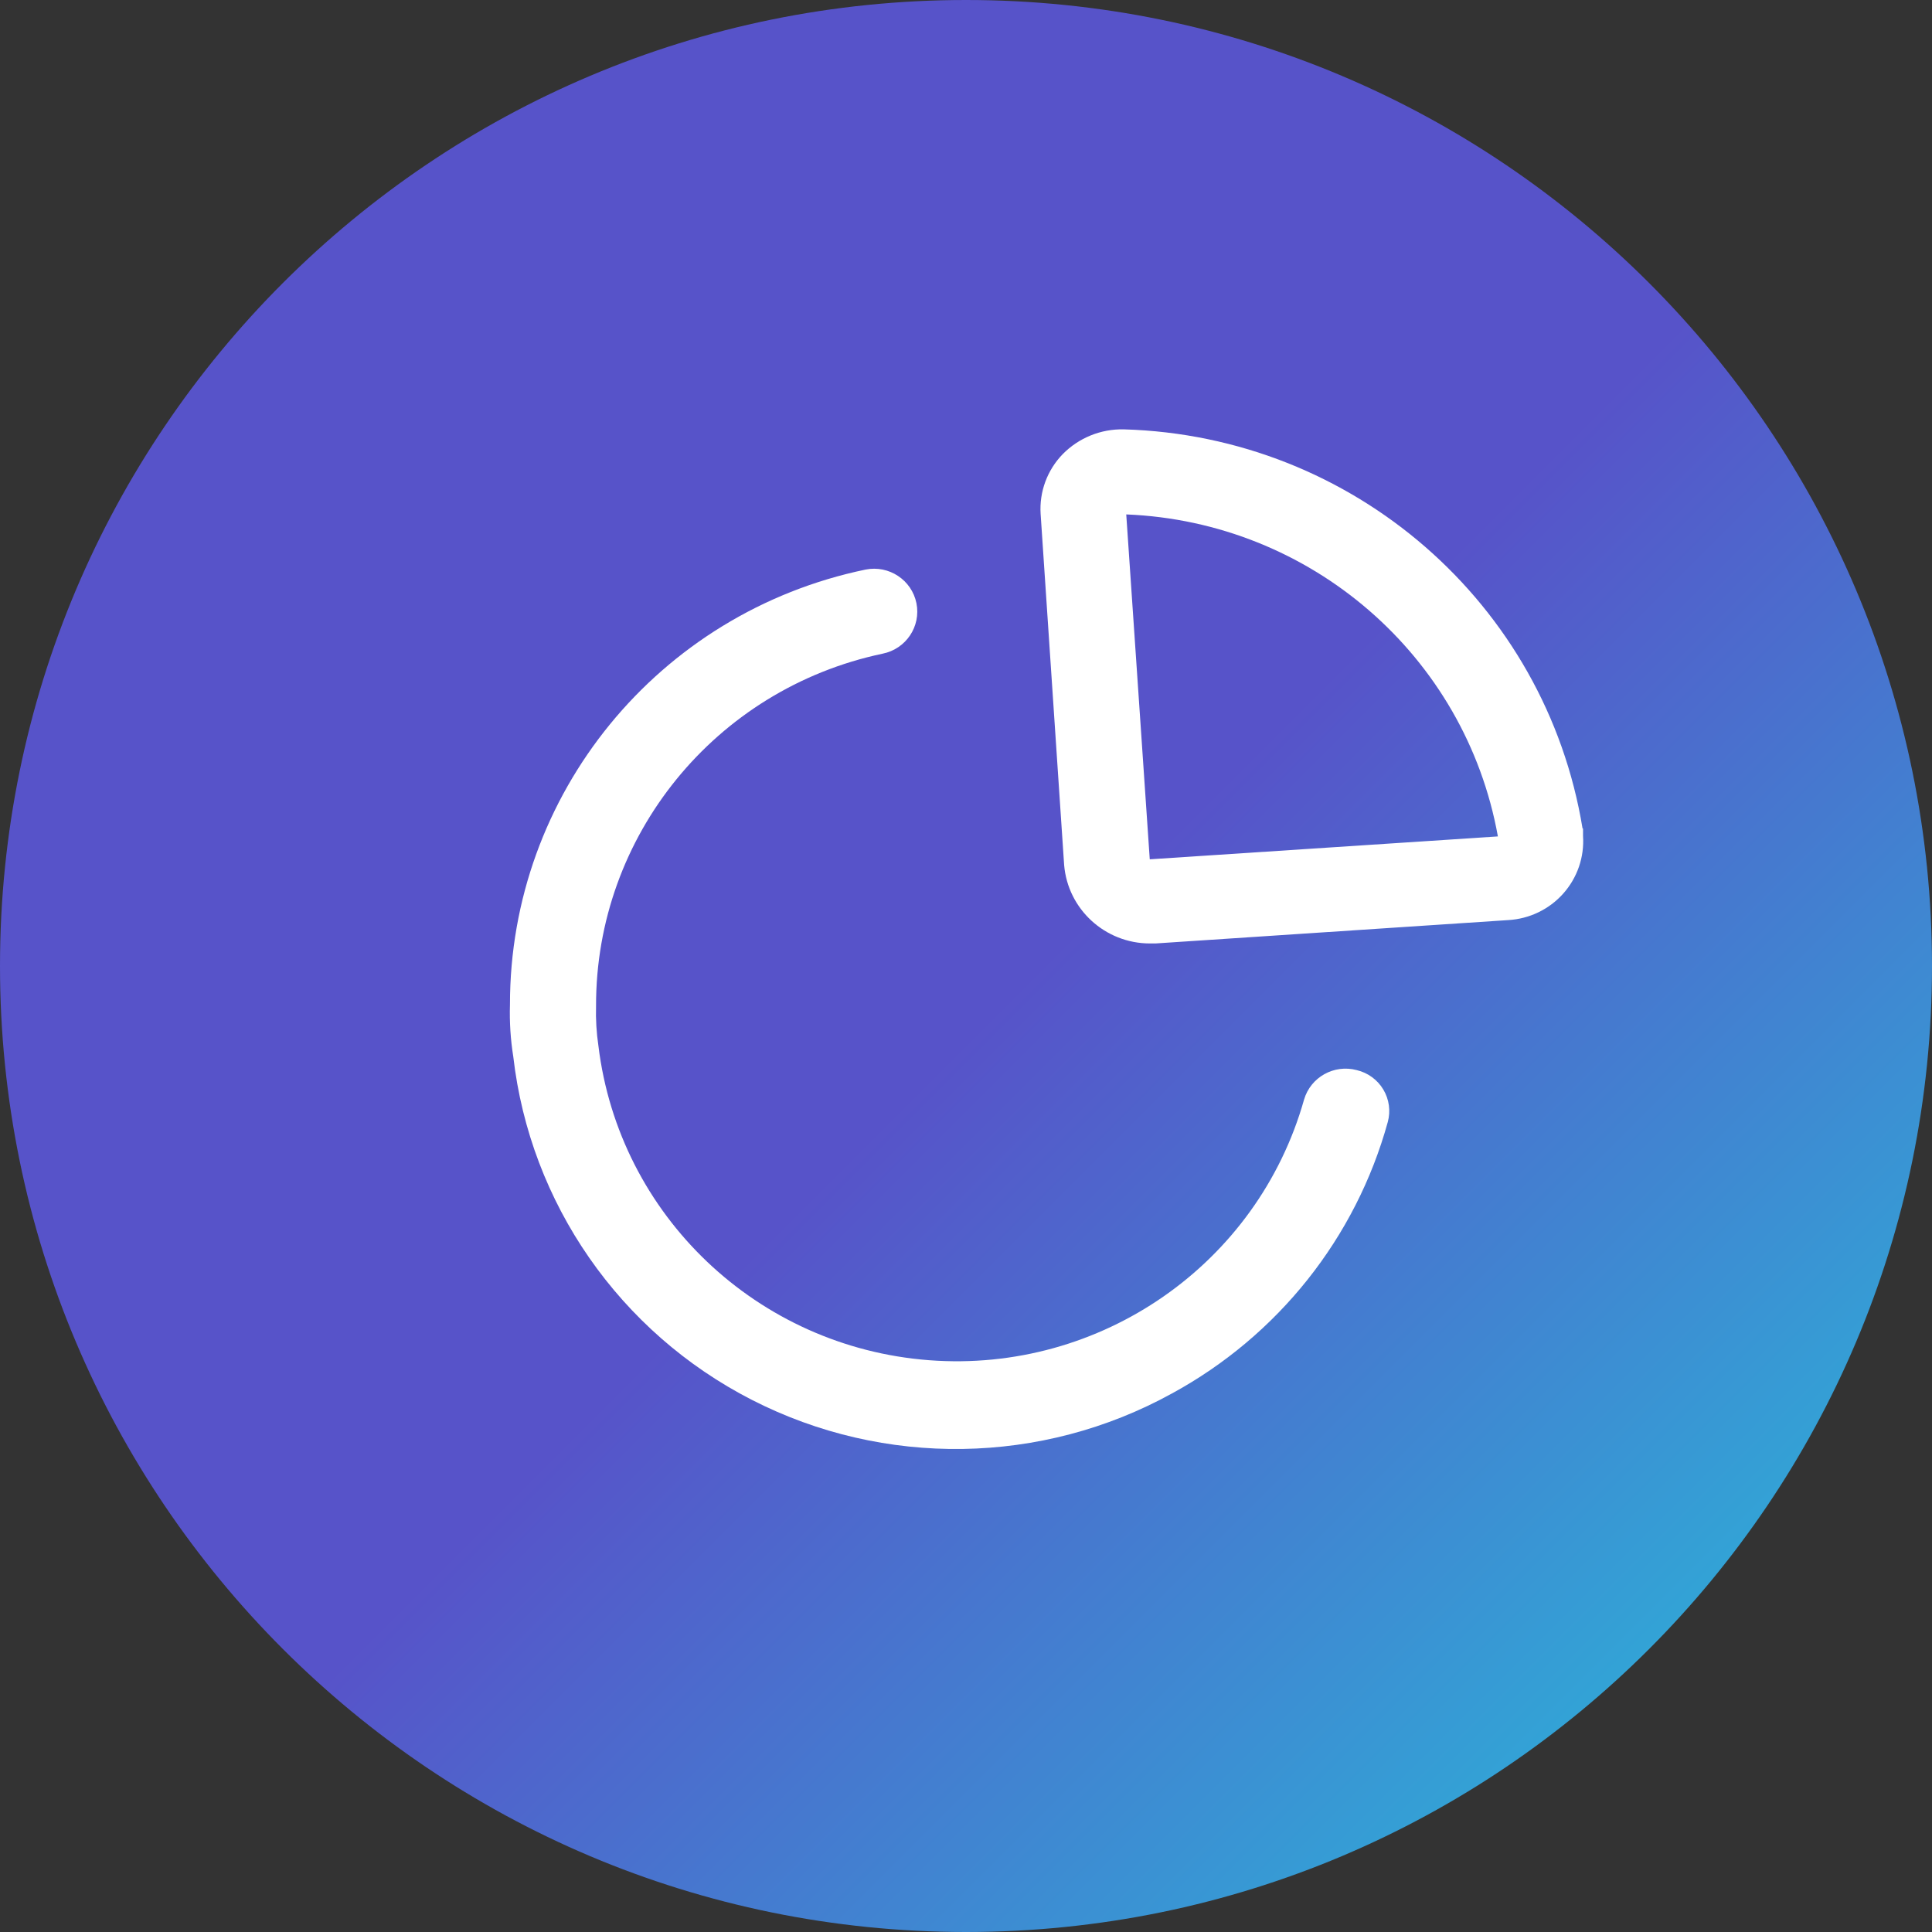<svg width="72" height="72" viewBox="0 0 72 72" fill="none" xmlns="http://www.w3.org/2000/svg">
<rect x="0" y="0" width="72" height="72" fill="#333333" stroke="none"/>
<path d="M36 72C55.882 72 72 55.882 72 36C72 16.118 55.882 0 36 0C16.118 0 0 16.118 0 36C0 55.882 16.118 72 36 72Z" fill="url(#paint0_linear)"/>
<path fill-rule="evenodd" clip-rule="evenodd" d="M58.977 30.875C57.603 22.488 50.433 16.249 41.884 16.001C41.028 15.981 40.203 16.316 39.605 16.924C39.027 17.519 38.728 18.328 38.781 19.153L39.657 32.233C39.794 33.884 41.181 35.156 42.848 35.16H43.059L56.207 34.289C56.997 34.244 57.736 33.888 58.259 33.299C58.783 32.71 59.048 31.938 58.995 31.154V30.875H58.977ZM42.848 32.024L41.972 19.171C48.85 19.448 54.61 24.439 55.822 31.171L42.848 32.024ZM48.599 40.977C48.845 40.142 49.716 39.655 50.562 39.88C50.977 39.978 51.334 40.239 51.552 40.603C51.77 40.967 51.83 41.404 51.719 41.813C50.529 46.13 47.624 49.782 43.672 51.932C38.823 54.603 32.951 54.692 28.022 52.17C23.093 49.648 19.756 44.847 19.128 39.374C19.026 38.735 18.985 38.088 19.005 37.441C18.997 29.599 24.531 22.828 32.259 21.226C33.13 21.053 33.978 21.614 34.153 22.48C34.327 23.346 33.762 24.188 32.89 24.361C26.653 25.679 22.198 31.158 22.213 37.493C22.199 37.989 22.228 38.484 22.301 38.974C23.07 45.299 28.229 50.204 34.623 50.691C41.017 51.178 46.868 47.112 48.599 40.977Z" fill="white"/>
<defs>
<linearGradient id="paint0_linear" x1="0" y1="0" x2="71.698" y2="71.698" gradientUnits="userSpaceOnUse">
<stop offset="0.521" stop-color="#5753C9"/>
<stop offset="0.938" stop-color="#2AB6D9"/>
</linearGradient>
</defs>
</svg>
